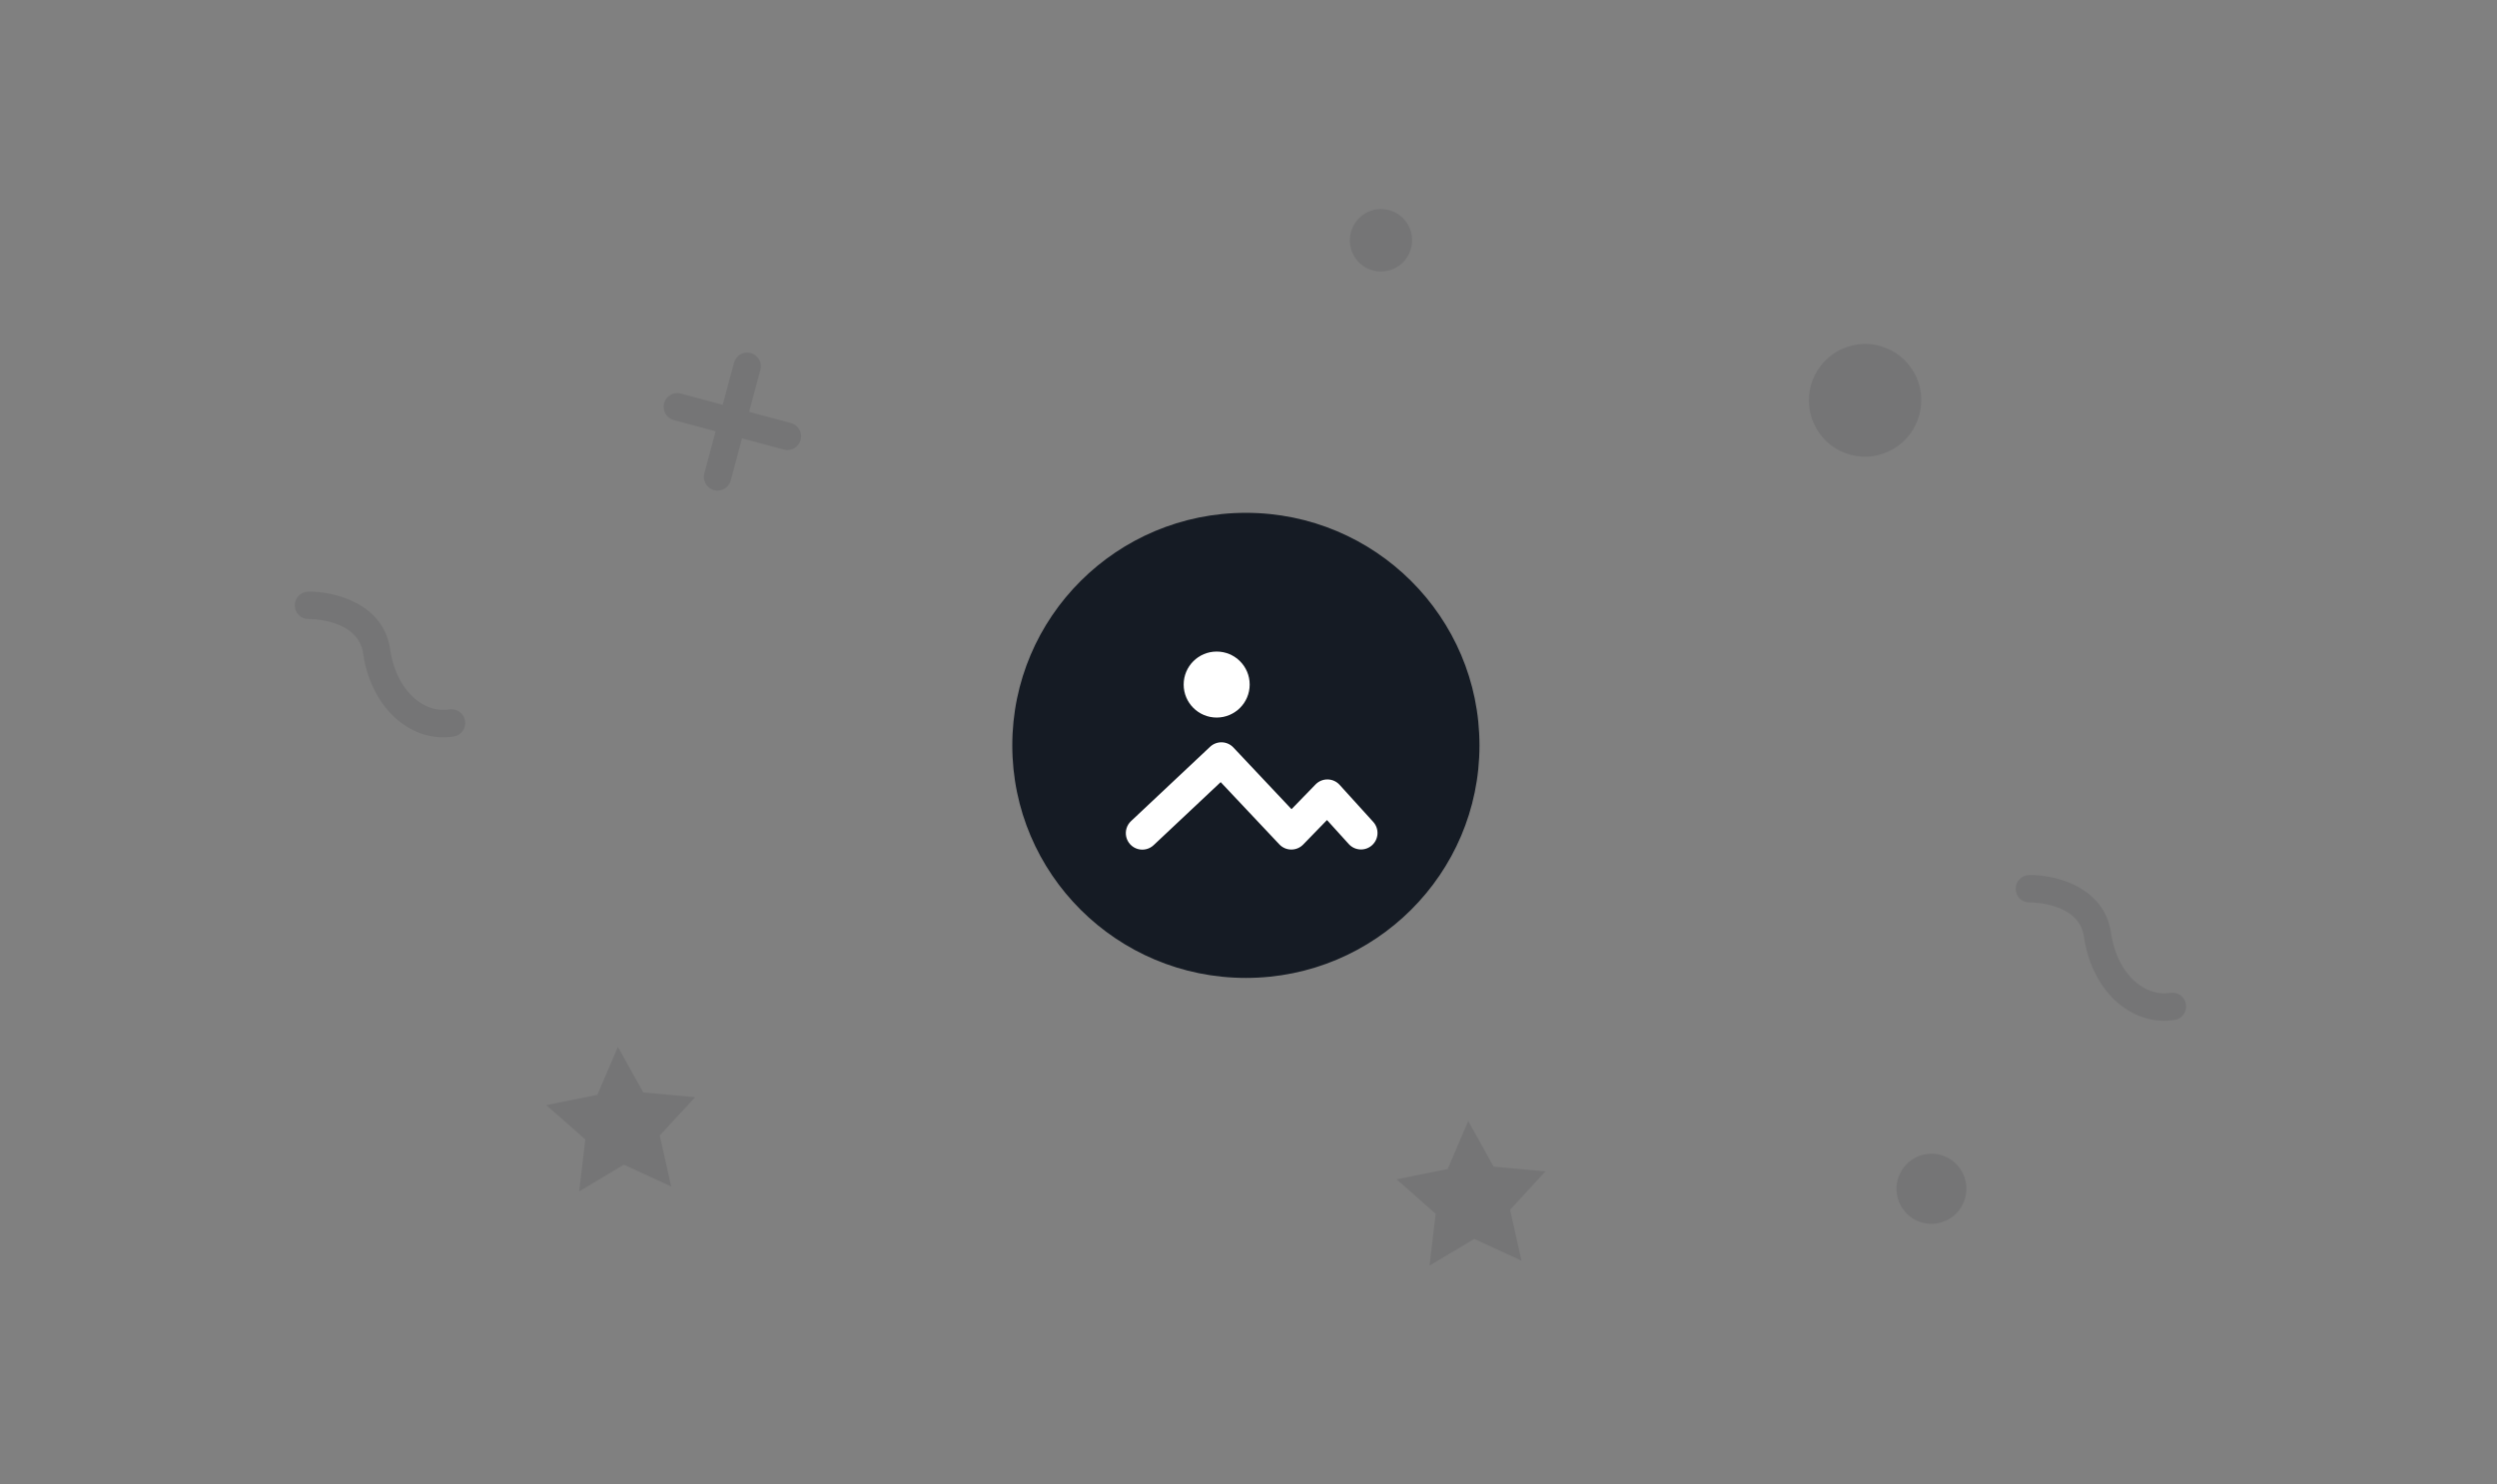 <?xml version="1.0" encoding="UTF-8"?>
<svg width="370px" height="220px" viewBox="0 0 370 220" version="1.1" xmlns="http://www.w3.org/2000/svg" xmlns:xlink="http://www.w3.org/1999/xlink">
    <rect x="0" y="0" width="370" height="220" fill="#808080" stroke="none"/>
    <!-- Generator: Sketch 59 (86127) - https://sketch.com -->
    <title>img-empty-cover</title>
    <desc>Created with Sketch.</desc>
    <g id="Page-1" stroke="none" stroke-width="1" fill="none" fill-rule="evenodd">
        <g id="参与项目" transform="translate(-270, -170)">
            <g id="项目卡片-/-" transform="translate(270, 170)">
                <g id="项目卡片-/-项目封面-/-">
                    <g id="Group" transform="translate(0, -6)">
                        <g id="img-empty-cover" transform="translate(24, 0)">
                            <g id="Group-51" transform="translate(126, 82)">
                                <ellipse id="Oval-5" fill="#151B24" cx="34.613" cy="34.464" rx="34.613" ry="34.464"></ellipse>
                                <g id="默认封面图" transform="translate(16.822, 20.561)" fill="#FFFFFF" fill-rule="nonzero">
                                    <path d="M4.134,28.679 C3.499,29.286 2.588,29.505 1.746,29.254 C0.905,29.003 0.262,28.32 0.064,27.464 C-0.135,26.609 0.14,25.713 0.784,25.116 L12.485,14.113 C13.469,13.188 15.015,13.235 15.941,14.217 L24.553,23.36 L28.114,19.692 C28.584,19.207 29.234,18.939 29.91,18.951 C30.585,18.962 31.226,19.253 31.679,19.753 L36.67,25.255 C37.567,26.257 37.487,27.794 36.491,28.697 C35.495,29.6 33.957,29.53 33.047,28.54 L29.808,24.968 L26.28,28.601 C25.815,29.079 25.175,29.347 24.508,29.342 C23.841,29.337 23.205,29.06 22.747,28.574 L14.056,19.349 L4.134,28.679 Z M13.463,9.781 C10.762,9.781 8.572,7.591 8.572,4.89 C8.572,2.19 10.762,0 13.463,0 C16.164,0 18.353,2.19 18.353,4.89 C18.353,7.591 16.164,9.781 13.463,9.781 Z" id="Shape"></path>
                                </g>
                            </g>
                            <path d="M242.292,123.42 C244.85,123.42 246.922,121.357 246.922,118.809 C246.922,116.261 244.85,114.198 242.292,114.198 C239.734,114.198 237.661,116.261 237.661,118.809 C237.661,121.357 239.734,123.42 242.292,123.42 Z M237.953,185.909 C233.333,185.909 229.589,189.636 229.589,194.235 C229.589,198.833 233.333,202.559 237.953,202.559 C242.57,202.559 246.312,198.832 246.312,194.235 C246.312,189.636 242.57,185.909 237.953,185.909 Z M127.629,228.803 C124.756,228.803 122.429,231.12 122.429,233.979 C122.429,236.839 124.756,239.156 127.629,239.156 C130.499,239.156 132.826,236.839 132.826,233.979 C132.826,231.121 130.499,228.803 127.629,228.803 Z M79.626,53.505 L86.477,49.92 L93.328,53.505 L92.02,45.909 L97.563,40.53 L89.903,39.422 L86.478,32.512 L83.053,39.422 L75.393,40.53 L80.936,45.909 L79.626,53.505 Z M111.888,163.977 L108.463,157.067 L105.038,163.977 L97.378,165.085 L102.921,170.464 L101.614,178.06 L108.465,174.475 L115.316,178.06 L114.008,170.464 L119.551,165.085 L111.888,163.977 Z M137.546,6.323 C137.817,6.323 138.092,6.267 138.358,6.154 C139.388,5.706 139.857,4.515 139.408,3.489 C138.74,1.964 138.741,0.268 139.411,-1.416 C140.386,-3.868 142.682,-6.016 145.71,-7.311 C152.126,-10.05 151.882,-17.628 150.856,-21.253 C150.552,-22.327 149.438,-22.947 148.354,-22.651 C147.275,-22.351 146.642,-21.235 146.941,-20.16 C147.022,-19.871 148.846,-13.055 144.108,-11.031 C140.09,-9.316 137,-6.355 135.629,-2.907 C134.567,-0.237 134.584,2.608 135.68,5.107 C136.014,5.869 136.761,6.323 137.546,6.323 Z M173.785,234.53 C172.706,234.829 172.073,235.945 172.371,237.021 C172.452,237.31 174.277,244.126 169.538,246.15 C165.52,247.865 162.43,250.826 161.06,254.274 C159.997,256.944 160.015,259.789 161.11,262.288 C161.443,263.049 162.19,263.504 162.975,263.504 C163.246,263.504 163.521,263.448 163.787,263.335 C164.817,262.887 165.286,261.695 164.837,260.67 C164.169,259.145 164.17,257.449 164.84,255.765 C165.815,253.313 168.111,251.164 171.139,249.87 C177.555,247.131 177.311,239.552 176.285,235.928 C175.983,234.852 174.867,234.234 173.785,234.53 Z M182.979,34.953 L189.435,34.953 L189.435,41.38 C189.435,42.499 190.346,43.404 191.468,43.404 C192.591,43.404 193.501,42.499 193.501,41.38 L193.501,34.953 L199.957,34.953 C201.079,34.953 201.99,34.047 201.99,32.929 C201.99,31.81 201.079,30.904 199.957,30.904 L193.501,30.904 L193.501,24.477 C193.501,23.358 192.591,22.453 191.468,22.453 C190.346,22.453 189.435,23.358 189.435,24.477 L189.435,30.904 L182.979,30.904 C181.857,30.904 180.946,31.81 180.946,32.929 C180.946,34.047 181.857,34.953 182.979,34.953 Z" id="Shape" fill-opacity="0.1" fill="#151B24" fill-rule="nonzero" transform="translate(161.158, 120.389) rotate(-75) translate(-161.158, -120.389) "></path>
                        </g>
                    </g>
                </g>
            </g>
        </g>
    </g>
</svg>